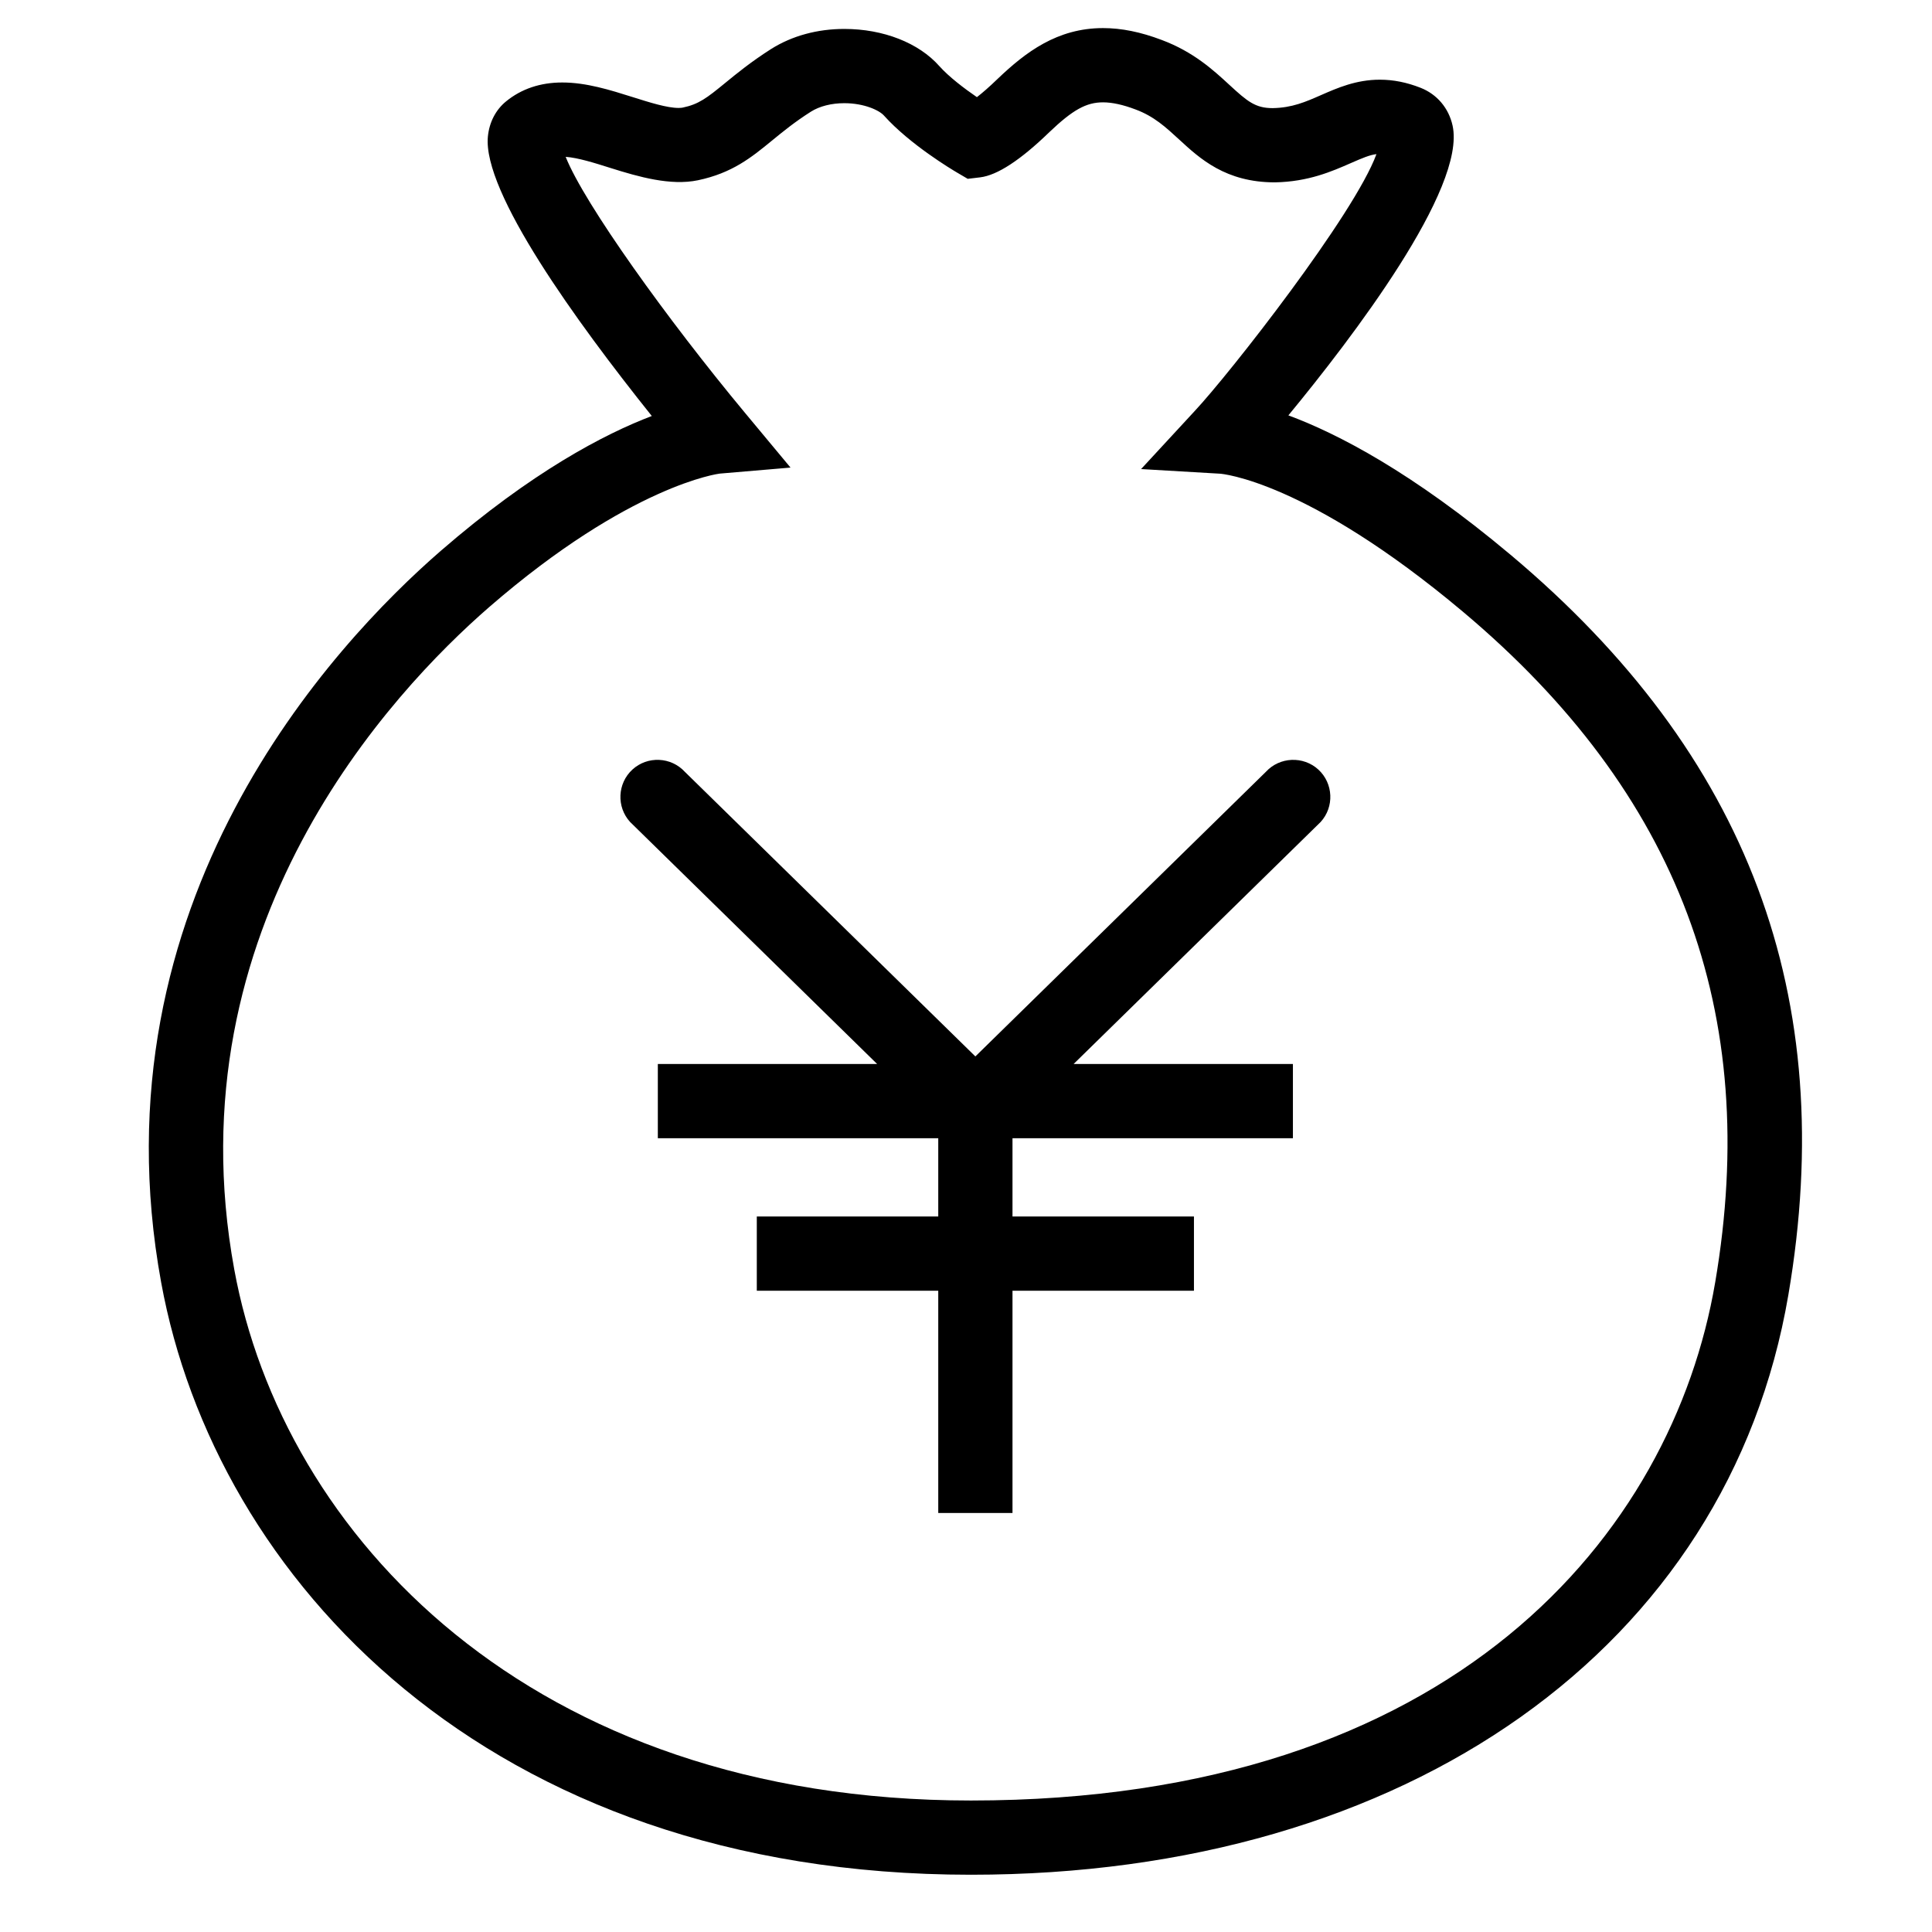 <?xml version="1.0" standalone="no"?><!DOCTYPE svg PUBLIC "-//W3C//DTD SVG 1.1//EN" "http://www.w3.org/Graphics/SVG/1.1/DTD/svg11.dtd"><svg t="1530875342161" class="icon" style="" viewBox="0 0 1024 1024" version="1.1" xmlns="http://www.w3.org/2000/svg" p-id="1150" xmlns:xlink="http://www.w3.org/1999/xlink" width="200" height="200"><defs><style type="text/css"></style></defs><path d="M800.644 294.059c-52.196-43.827-91.887-64.321-117.774-73.905 33.505-40.633 94.481-120.34 87.012-153.668-2.062-9.23-8.22-16.493-16.89-19.934-7.387-2.908-14.473-4.315-21.654-4.315-12.521 0-22.432 4.341-31.184 8.178-8.206 3.604-15.306 6.718-25.628 6.895-9.175 0-13.394-3.55-22.897-12.302-8.479-7.81-19.019-17.531-35.922-23.839-11.168-4.233-21.327-6.281-31.075-6.281-24.317 0-41.097 12.834-55.746 26.801-4.683 4.546-8.356 7.674-11.1 9.803-6.636-4.546-14.746-10.69-19.866-16.398-10.909-12.37-29.75-19.757-50.395-19.757-14.295 0-27.648 3.632-38.735 10.581-10.758 6.854-18.404 13.121-24.548 18.159-9.653 7.905-13.913 11.182-22.391 12.957-0.41 0.082-1.12 0.177-2.212 0.177-6.09 0-15.319-2.908-24.262-5.734-12.111-3.823-24.63-7.755-37.37-7.755-11.619 0-21.641 3.373-29.764 10.007-5.489 4.465-8.915 11.087-9.653 18.637-2.867 29.395 46.777 98.017 86.876 148.125-25.136 9.571-63.584 29.614-111.917 71.53-56.838 49.385-185.043 186.067-148.111 387.809 28.563 156.208 172.346 313.822 429.165 313.822 231.37 0 401.436-120.627 433.261-307.309 26.965-158.119-21.19-286.433-147.223-392.288zM909.078 679.724c-22.624 132.751-138.131 274.582-394.473 274.582-234.155 0-364.831-141.408-390.458-281.559-33.286-181.835 83.462-306.067 135.182-351.027 74.78-64.826 121.884-70.67 122.101-70.697l37.561-3.195-24.112-28.986c-41.014-49.329-85.115-110.756-95.068-135.714 6.54 0.464 15.251 3.209 23.716 5.885 15.223 4.806 31.935 9.517 46.325 6.54 18.295-3.823 28.508-12.192 39.308-21.04 5.899-4.819 11.974-9.817 20.644-15.332 4.614-2.908 10.909-4.492 17.709-4.492 10.499 0 18.528 3.769 20.998 6.554 13.762 15.346 36.181 28.713 38.693 30.188l5.707 3.345 6.567-0.779c9.079-1.078 21.45-9.175 36.687-23.948 12.397-11.824 19.565-15.81 28.467-15.81 4.833 0 10.595 1.257 17.217 3.769 9.776 3.632 15.961 9.339 23.129 15.934 10.977 10.117 24.644 22.719 50.763 22.705 0.014 0 0.028 0 0.041 0 17.667-0.327 30.146-5.803 40.169-10.199 6.076-2.662 10.035-4.341 13.599-4.765-11.714 31.977-77.81 116.395-96.433 136.274l-28.317 30.652 41.902 2.458c0.45 0.028 45.63 3.427 128.642 73.127 114.401 96.092 158.146 212.378 133.734 355.533z" p-id="1151"></path><path d="M670.938 409.088l-153.969 150.842-153.982-150.842c-7.318-7.973-19.825-8.519-27.798-1.201s-8.519 19.825-1.201 27.798l130.922 128.259h-116.244v39.349h148.63v41.466h-96.174v39.349h96.174v117.814h39.349v-117.814h96.174v-39.349h-96.174v-41.466h148.63v-39.349h-116.244l130.922-128.259c7.318-7.973 6.772-20.48-1.201-27.798-7.987-7.305-20.494-6.772-27.812 1.201z" p-id="1152"></path></svg>
